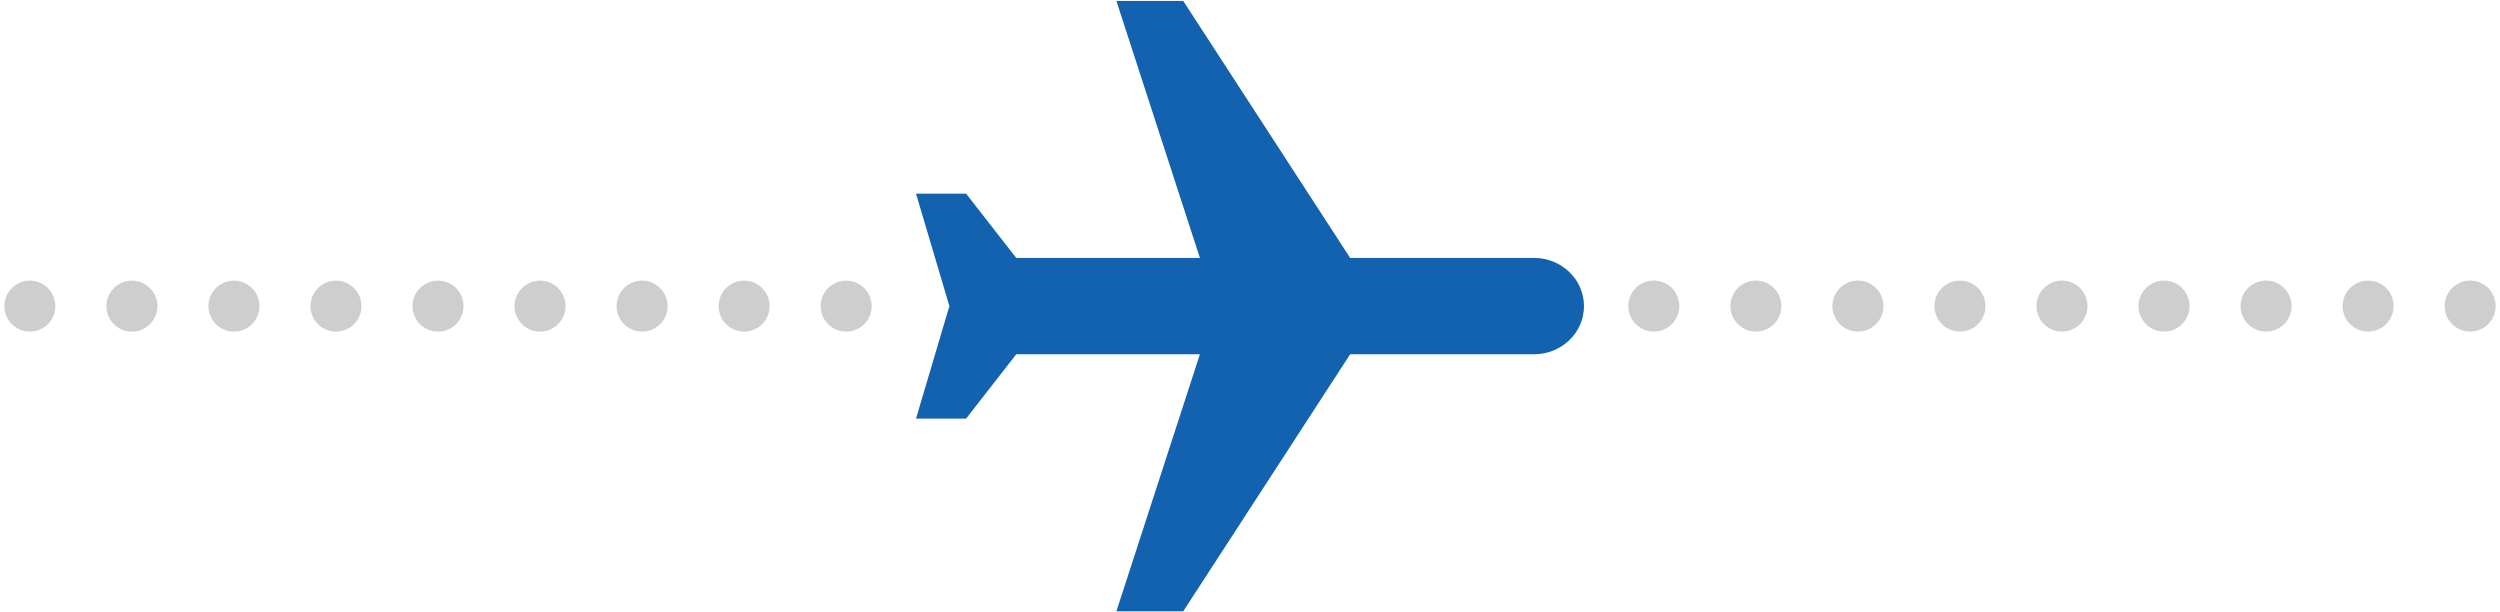 <svg width="49" height="12" viewBox="0 0 49 12" fill="none" xmlns="http://www.w3.org/2000/svg">
<path d="M0.585 6L16.585 6" stroke="#CECECE" stroke-linecap="round" stroke-dasharray="0 2"/>
<path d="M32.415 5.999L48.415 5.999" stroke="#CECECE" stroke-linecap="round" stroke-dasharray="0 2"/>
<path d="M21.881 11.982H23.191L26.463 6.944L30.064 6.944C30.607 6.944 31.046 6.522 31.046 6C31.046 5.477 30.607 5.055 30.064 5.055L26.463 5.055L23.191 0.018L21.881 0.018L23.518 5.055H19.918L18.936 3.796H17.954L18.608 6L17.954 8.204H18.936L19.918 6.944H23.518L21.881 11.982Z" fill="#1262AF"/>
</svg>
